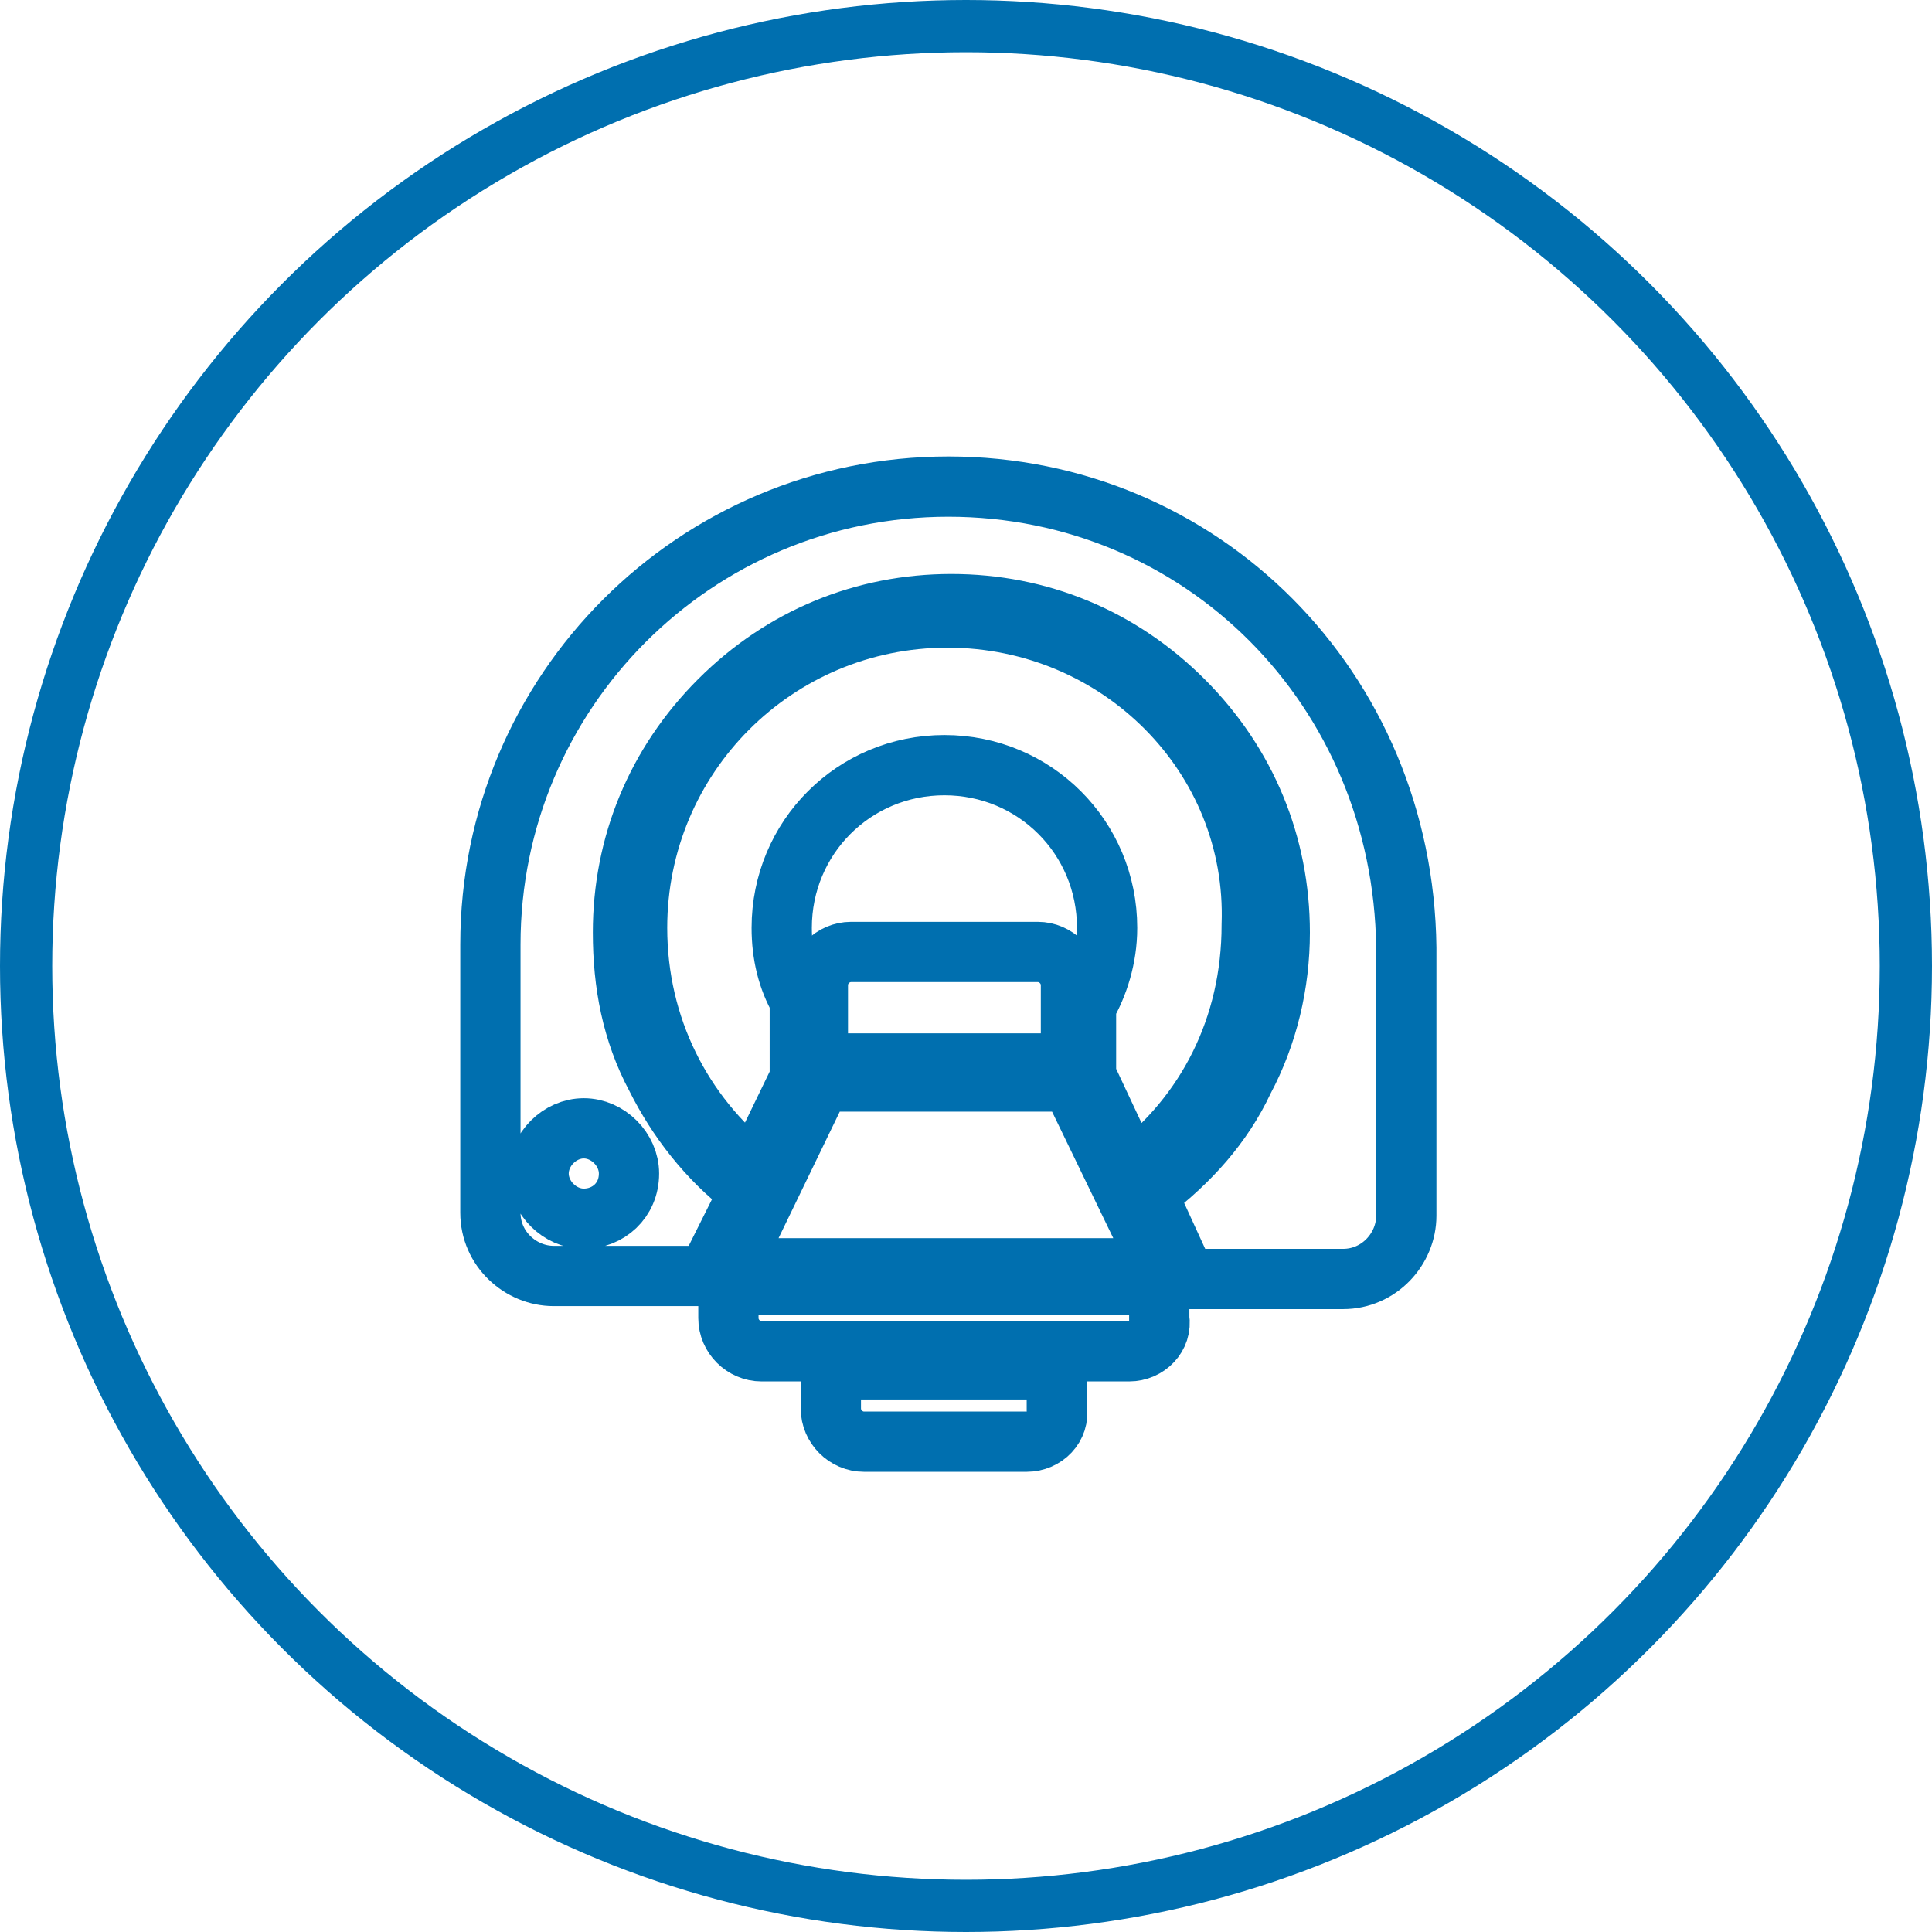 <?xml version="1.0" encoding="utf-8"?>
<!-- Generator: Adobe Illustrator 21.0.2, SVG Export Plug-In . SVG Version: 6.00 Build 0)  -->
<svg version="1.1" id="Layer_1" xmlns="http://www.w3.org/2000/svg" xmlns:xlink="http://www.w3.org/1999/xlink" x="0px" y="0px"
	 viewBox="0 0 74 74" style="enable-background:new 0 0 74 74;" xml:space="preserve">
<style type="text/css">
	.st0{fill:none;stroke:#006FAF;stroke-width:2;stroke-miterlimit:10;}
</style>
<g id="g19370" transform="matrix(1.154,0,0,1.154,11995.457,2037.907)">
	<path id="path971" class="st0" d="M-10357.2-1721.1h-12.2c-0.6,0-1.1-0.5-1.1-1.1v-1.1h14.3v1.1
		C-10356.1-1721.6-10356.6-1721.1-10357.2-1721.1z"/>
	<path id="path973" class="st0" d="M-10360.6-1718.1h-5.4c-0.6,0-1.1-0.5-1.1-1.1v-1.3h7.5v1.3
		C-10359.5-1718.6-10360-1718.1-10360.6-1718.1z"/>
	<g id="g975" transform="translate(-16892.531,-1945.554)">
		<path id="path977" class="st0" d="M6533.4,214.9h-8.4v-2.6c0-0.6,0.5-1.1,1.1-1.1h6.2c0.6,0,1.1,0.5,1.1,1.1V214.9z"/>
	</g>
	<g id="g979" transform="translate(-16892.531,-1945.554)">
		<polygon id="polygon981" class="st0" points="6536.4,221.7 6522.1,221.7 6525.1,215.5 6533.4,215.5 		"/>
	</g>
	<g id="g983" transform="translate(-16892.531,-1945.554)">
		<path id="path985" class="st0" d="M6529.3,200.1c-5.7,0-10.3,4.6-10.3,10.3c0,3.3,1.5,6.2,3.9,8.1l1.5-3.1v-0.4v-2.2
			c-0.4-0.7-0.6-1.5-0.6-2.4c0-3,2.4-5.4,5.4-5.4c3,0,5.4,2.4,5.4,5.4c0,1-0.3,1.9-0.7,2.6v1.9v0.4l1.5,3.2c2.5-1.9,4-4.8,4-8.2
			C6539.6,204.7,6535,200.1,6529.3,200.1L6529.3,200.1z"/>
	</g>
	<path id="path987" class="st0" d="M-10363.2-1749.8L-10363.2-1749.8c-8.4,0-15.2,6.8-15.2,15.2v8.9c0,1.2,1,2.1,2.1,2.1h5.1
		l0.2-0.4l1.2-2.4l-0.1-0.1c-1.3-1-2.3-2.3-3-3.7c-0.8-1.5-1.1-3.1-1.1-4.8c0-2.9,1.1-5.6,3.2-7.7c2.1-2.1,4.8-3.2,7.7-3.2
		s5.6,1.1,7.7,3.2c2.1,2.1,3.2,4.8,3.2,7.7c0,1.7-0.4,3.4-1.2,4.9c-0.7,1.5-1.8,2.7-3.1,3.7l-0.1,0.1l1.1,2.4l0.2,0.4h5.2
		c1.2,0,2.1-1,2.1-2.1v-8.9C-10348.1-1743.1-10354.8-1749.8-10363.2-1749.8L-10363.2-1749.8z M-10373.8-1727c0,0.9-0.7,1.5-1.5,1.5
		s-1.5-0.7-1.5-1.5s0.7-1.5,1.5-1.5S-10373.8-1727.8-10373.8-1727z"/>
</g>
<title>Cloud &amp;amp; Infrastructure Services</title>
<circle class="st0" cx="37" cy="37" r="36"/>
</svg>
